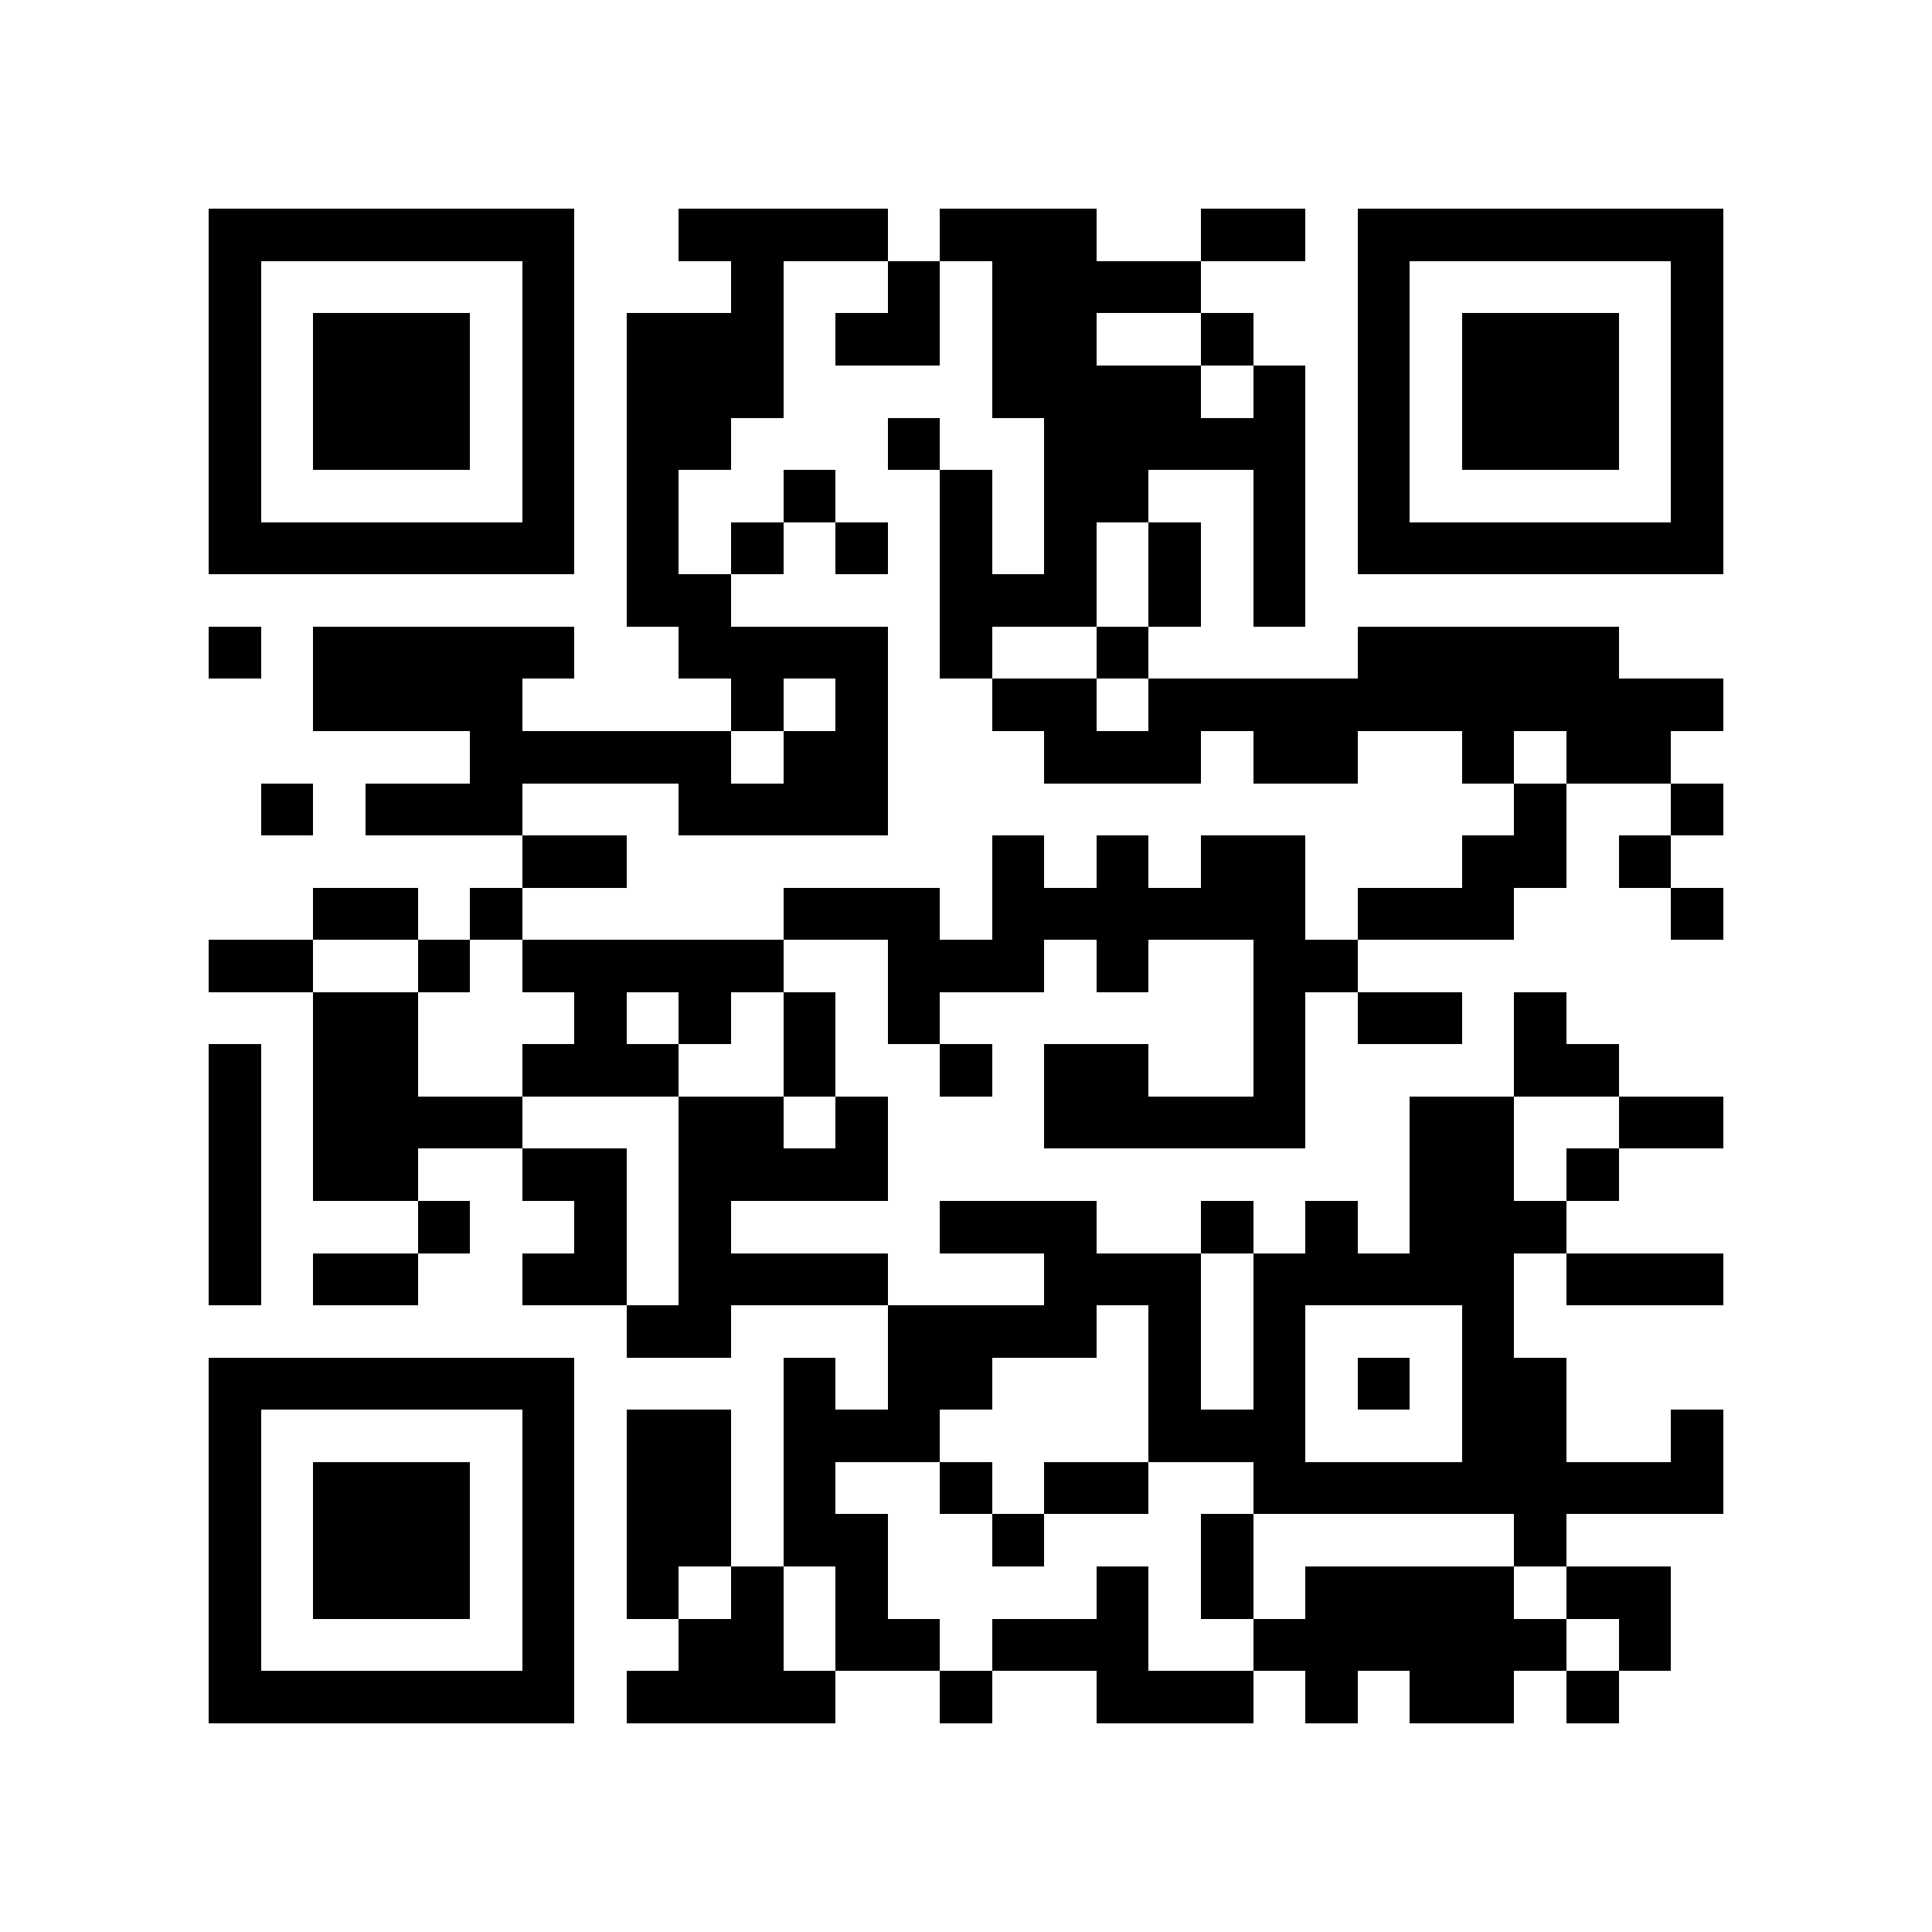 <?xml version="1.0" encoding="utf-8"?><!DOCTYPE svg PUBLIC "-//W3C//DTD SVG 1.1//EN" "http://www.w3.org/Graphics/SVG/1.1/DTD/svg11.dtd"><svg xmlns="http://www.w3.org/2000/svg" viewBox="0 0 37 37" shape-rendering="crispEdges"><path fill="#ffffff" d="M0 0h37v37H0z"/><path stroke="#000000" d="M4 4.5h7m2 0h4m1 0h3m2 0h2m1 0h7M4 5.5h1m5 0h1m3 0h1m2 0h1m1 0h4m3 0h1m5 0h1M4 6.5h1m1 0h3m1 0h1m1 0h3m1 0h2m1 0h2m2 0h1m2 0h1m1 0h3m1 0h1M4 7.5h1m1 0h3m1 0h1m1 0h3m4 0h4m1 0h1m1 0h1m1 0h3m1 0h1M4 8.5h1m1 0h3m1 0h1m1 0h2m3 0h1m2 0h5m1 0h1m1 0h3m1 0h1M4 9.5h1m5 0h1m1 0h1m2 0h1m2 0h1m1 0h2m2 0h1m1 0h1m5 0h1M4 10.5h7m1 0h1m1 0h1m1 0h1m1 0h1m1 0h1m1 0h1m1 0h1m1 0h7M12 11.5h2m4 0h3m1 0h1m1 0h1M4 12.5h1m1 0h5m2 0h4m1 0h1m2 0h1m4 0h5M6 13.5h4m4 0h1m1 0h1m2 0h2m1 0h11M9 14.5h5m1 0h2m3 0h3m1 0h2m2 0h1m1 0h2M5 15.5h1m1 0h3m3 0h4m12 0h1m2 0h1M10 16.5h2m7 0h1m1 0h1m1 0h2m3 0h2m1 0h1M6 17.5h2m1 0h1m5 0h3m1 0h6m1 0h3m3 0h1M4 18.5h2m2 0h1m1 0h5m2 0h3m1 0h1m2 0h2M6 19.5h2m3 0h1m1 0h1m1 0h1m1 0h1m6 0h1m1 0h2m1 0h1M4 20.5h1m1 0h2m2 0h3m2 0h1m2 0h1m1 0h2m2 0h1m4 0h2M4 21.5h1m1 0h4m3 0h2m1 0h1m3 0h5m2 0h2m2 0h2M4 22.5h1m1 0h2m2 0h2m1 0h4m10 0h2m1 0h1M4 23.5h1m3 0h1m2 0h1m1 0h1m4 0h3m2 0h1m1 0h1m1 0h3M4 24.5h1m1 0h2m2 0h2m1 0h4m3 0h3m1 0h5m1 0h3M12 25.5h2m3 0h4m1 0h1m1 0h1m3 0h1M4 26.5h7m4 0h1m1 0h2m3 0h1m1 0h1m1 0h1m1 0h2M4 27.5h1m5 0h1m1 0h2m1 0h3m4 0h3m3 0h2m2 0h1M4 28.5h1m1 0h3m1 0h1m1 0h2m1 0h1m2 0h1m1 0h2m2 0h9M4 29.5h1m1 0h3m1 0h1m1 0h2m1 0h2m2 0h1m3 0h1m5 0h1M4 30.5h1m1 0h3m1 0h1m1 0h1m1 0h1m1 0h1m4 0h1m1 0h1m1 0h4m1 0h2M4 31.5h1m5 0h1m2 0h2m1 0h2m1 0h3m2 0h6m1 0h1M4 32.5h7m1 0h4m2 0h1m2 0h3m1 0h1m1 0h2m1 0h1"/></svg>
